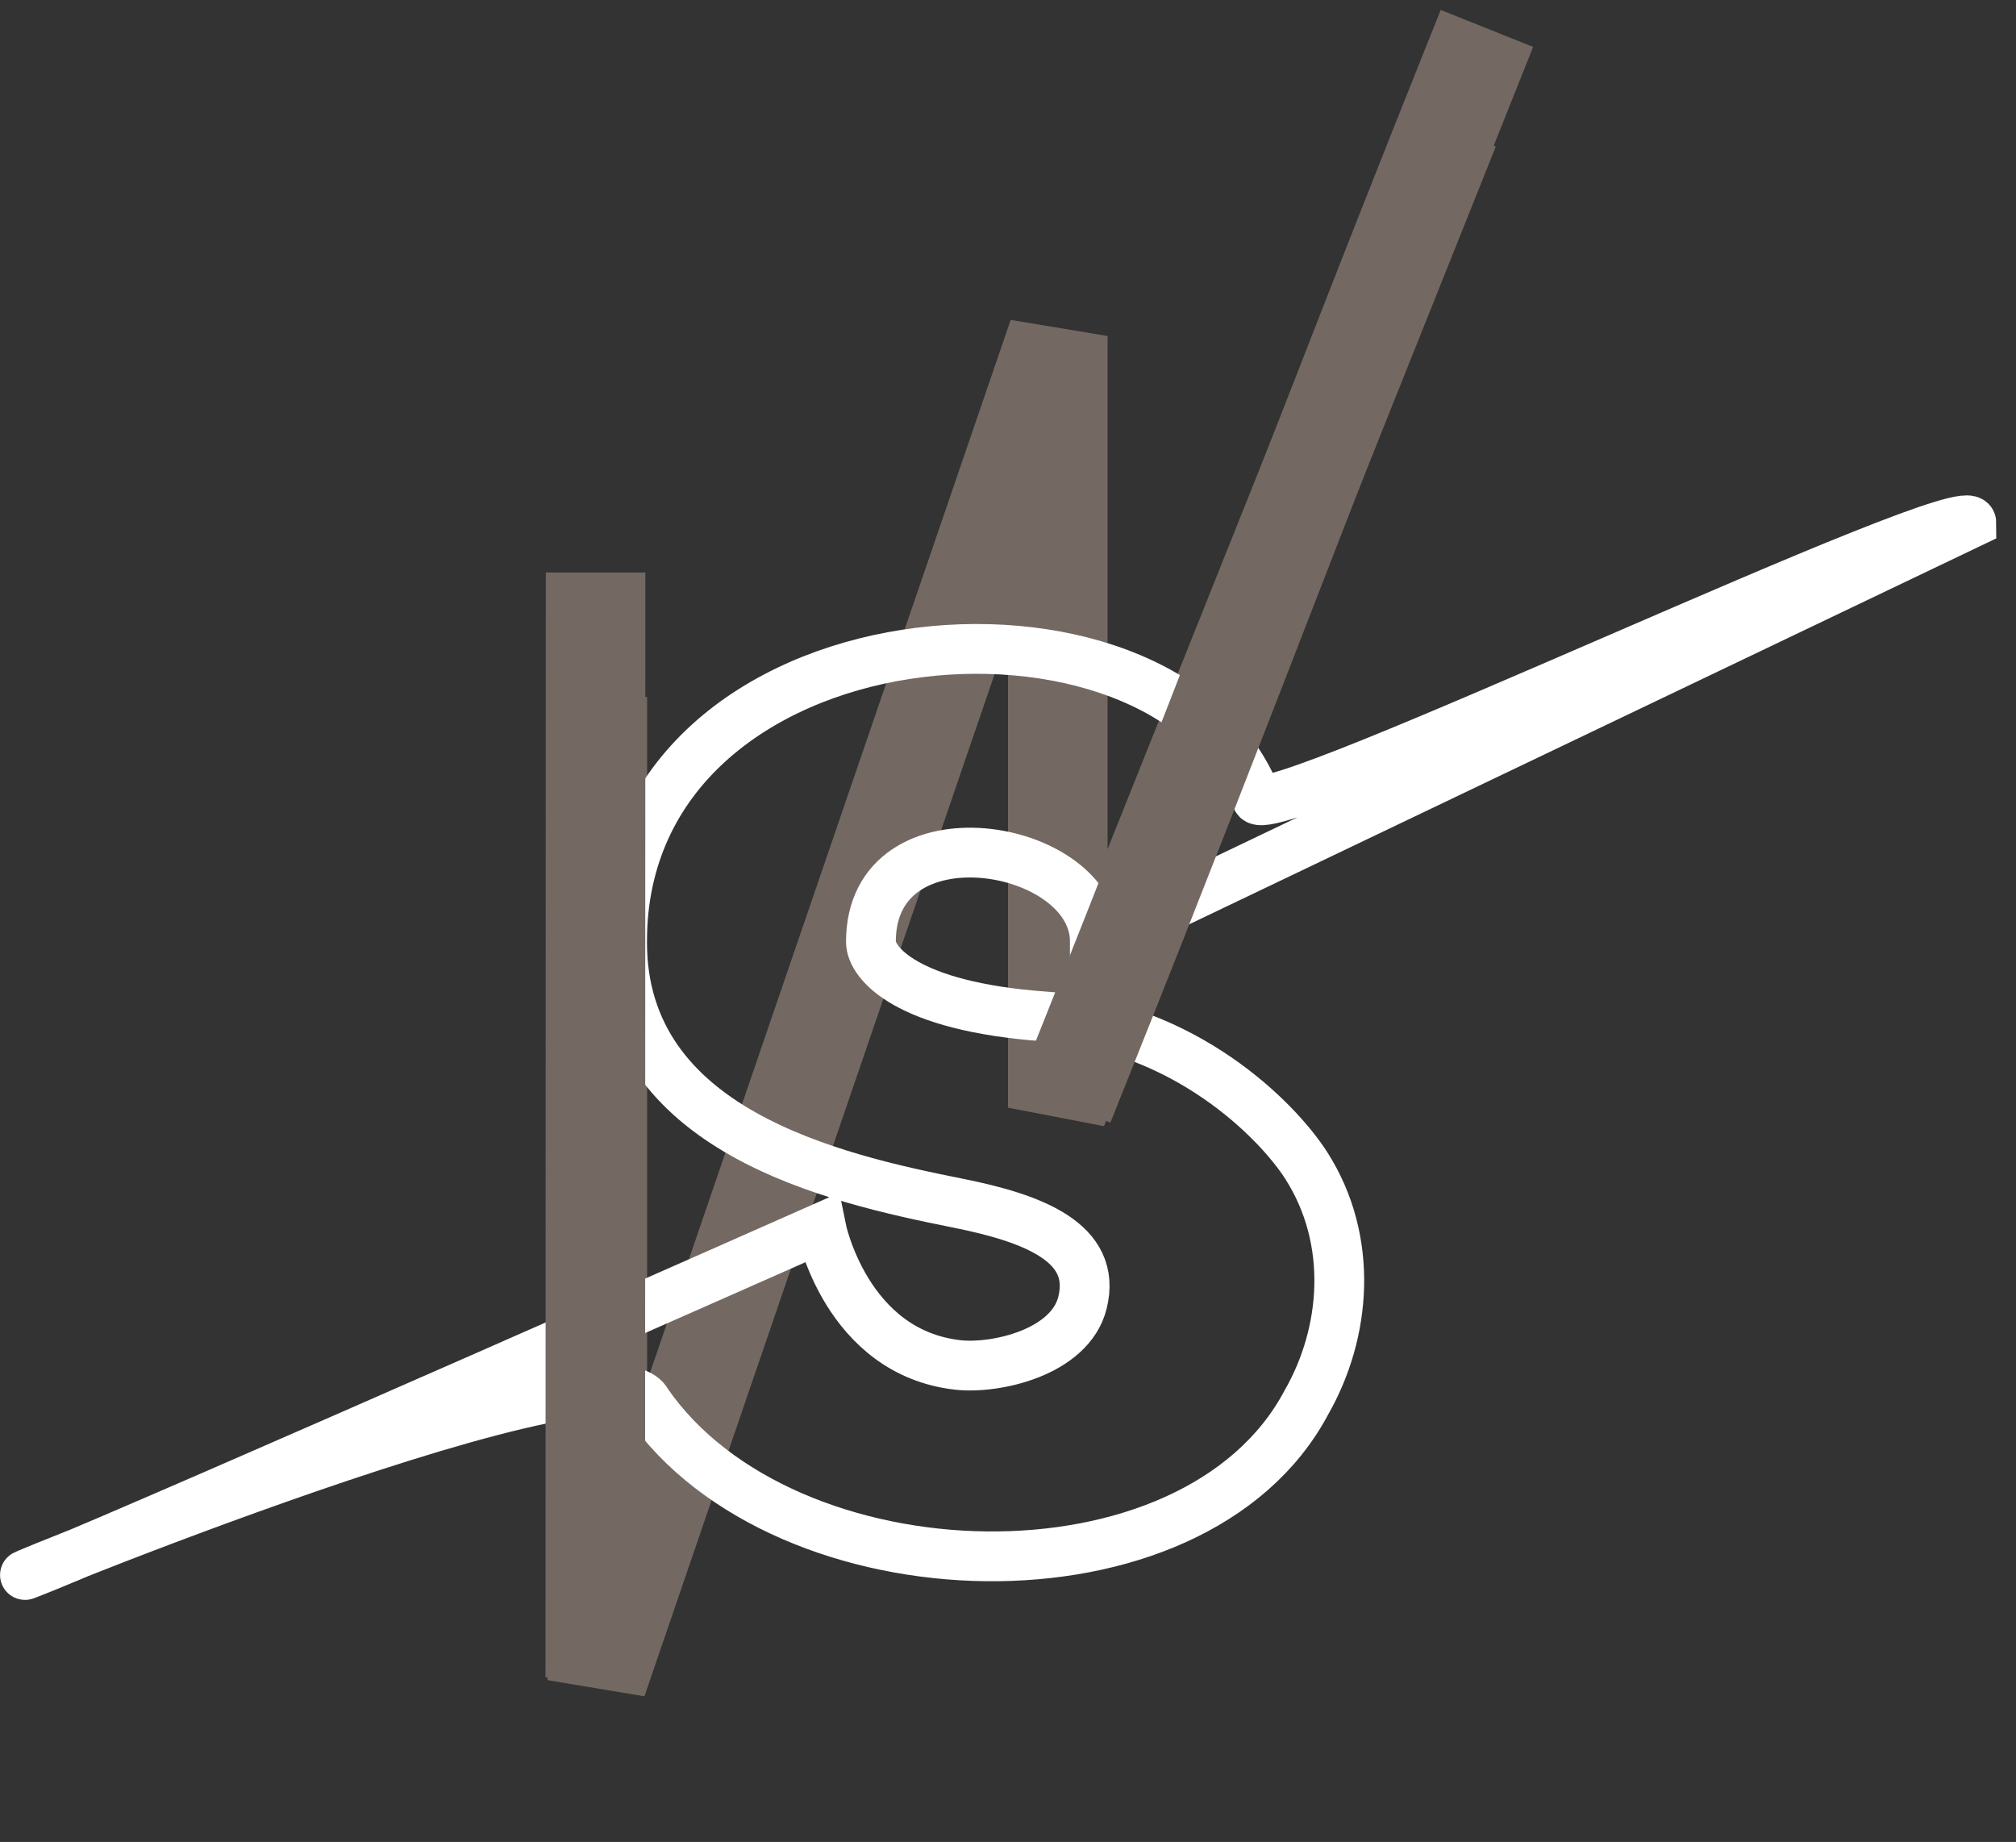 <svg width="81" height="74" viewBox="0 0 81 74" fill="none" xmlns="http://www.w3.org/2000/svg">
<rect x="0" y="0" width="81" height="74" fill="#333333" stroke="none"/>
<path d="M24 30V67.5L42.5 13.5V44.5L57.5 7" stroke="#736962" stroke-width="4" stroke-linecap="square"/>
<path d="M79.207 21L43.992 37.837C43.992 33.837 34.992 32.337 34.992 37.837C34.992 38.67 36.392 40.437 41.992 40.837C47.592 41.236 51.325 45.003 52.492 46.837C54.401 49.837 54.092 53.536 52.492 56.337C47.992 64.837 31.492 64.337 25.992 56.337C24.492 53.337 -3.786 65.21 1.707 63C6.435 61.098 32.992 49.337 32.992 49.337C32.992 49.337 33.992 54.337 38.492 54.837C40.004 55.004 42.992 54.337 43.492 52.337C44.099 49.911 41.492 48.937 38.492 48.337C33.492 47.337 24.992 45.436 24.992 37.837C24.992 24.213 46.874 22.587 50.494 32.087C50.922 33.21 79.207 19.624 79.207 21Z" stroke="white" stroke-width="2"/>
<path d="M43.5 42.5C49.358 27.855 53.142 17.645 59 3" stroke="#736962" stroke-width="4" stroke-linecap="square"/>
<path d="M23.918 65.388C23.922 49.616 23.924 40.773 23.929 25" stroke="#736962" stroke-width="4" stroke-linecap="square"/>
</svg>
